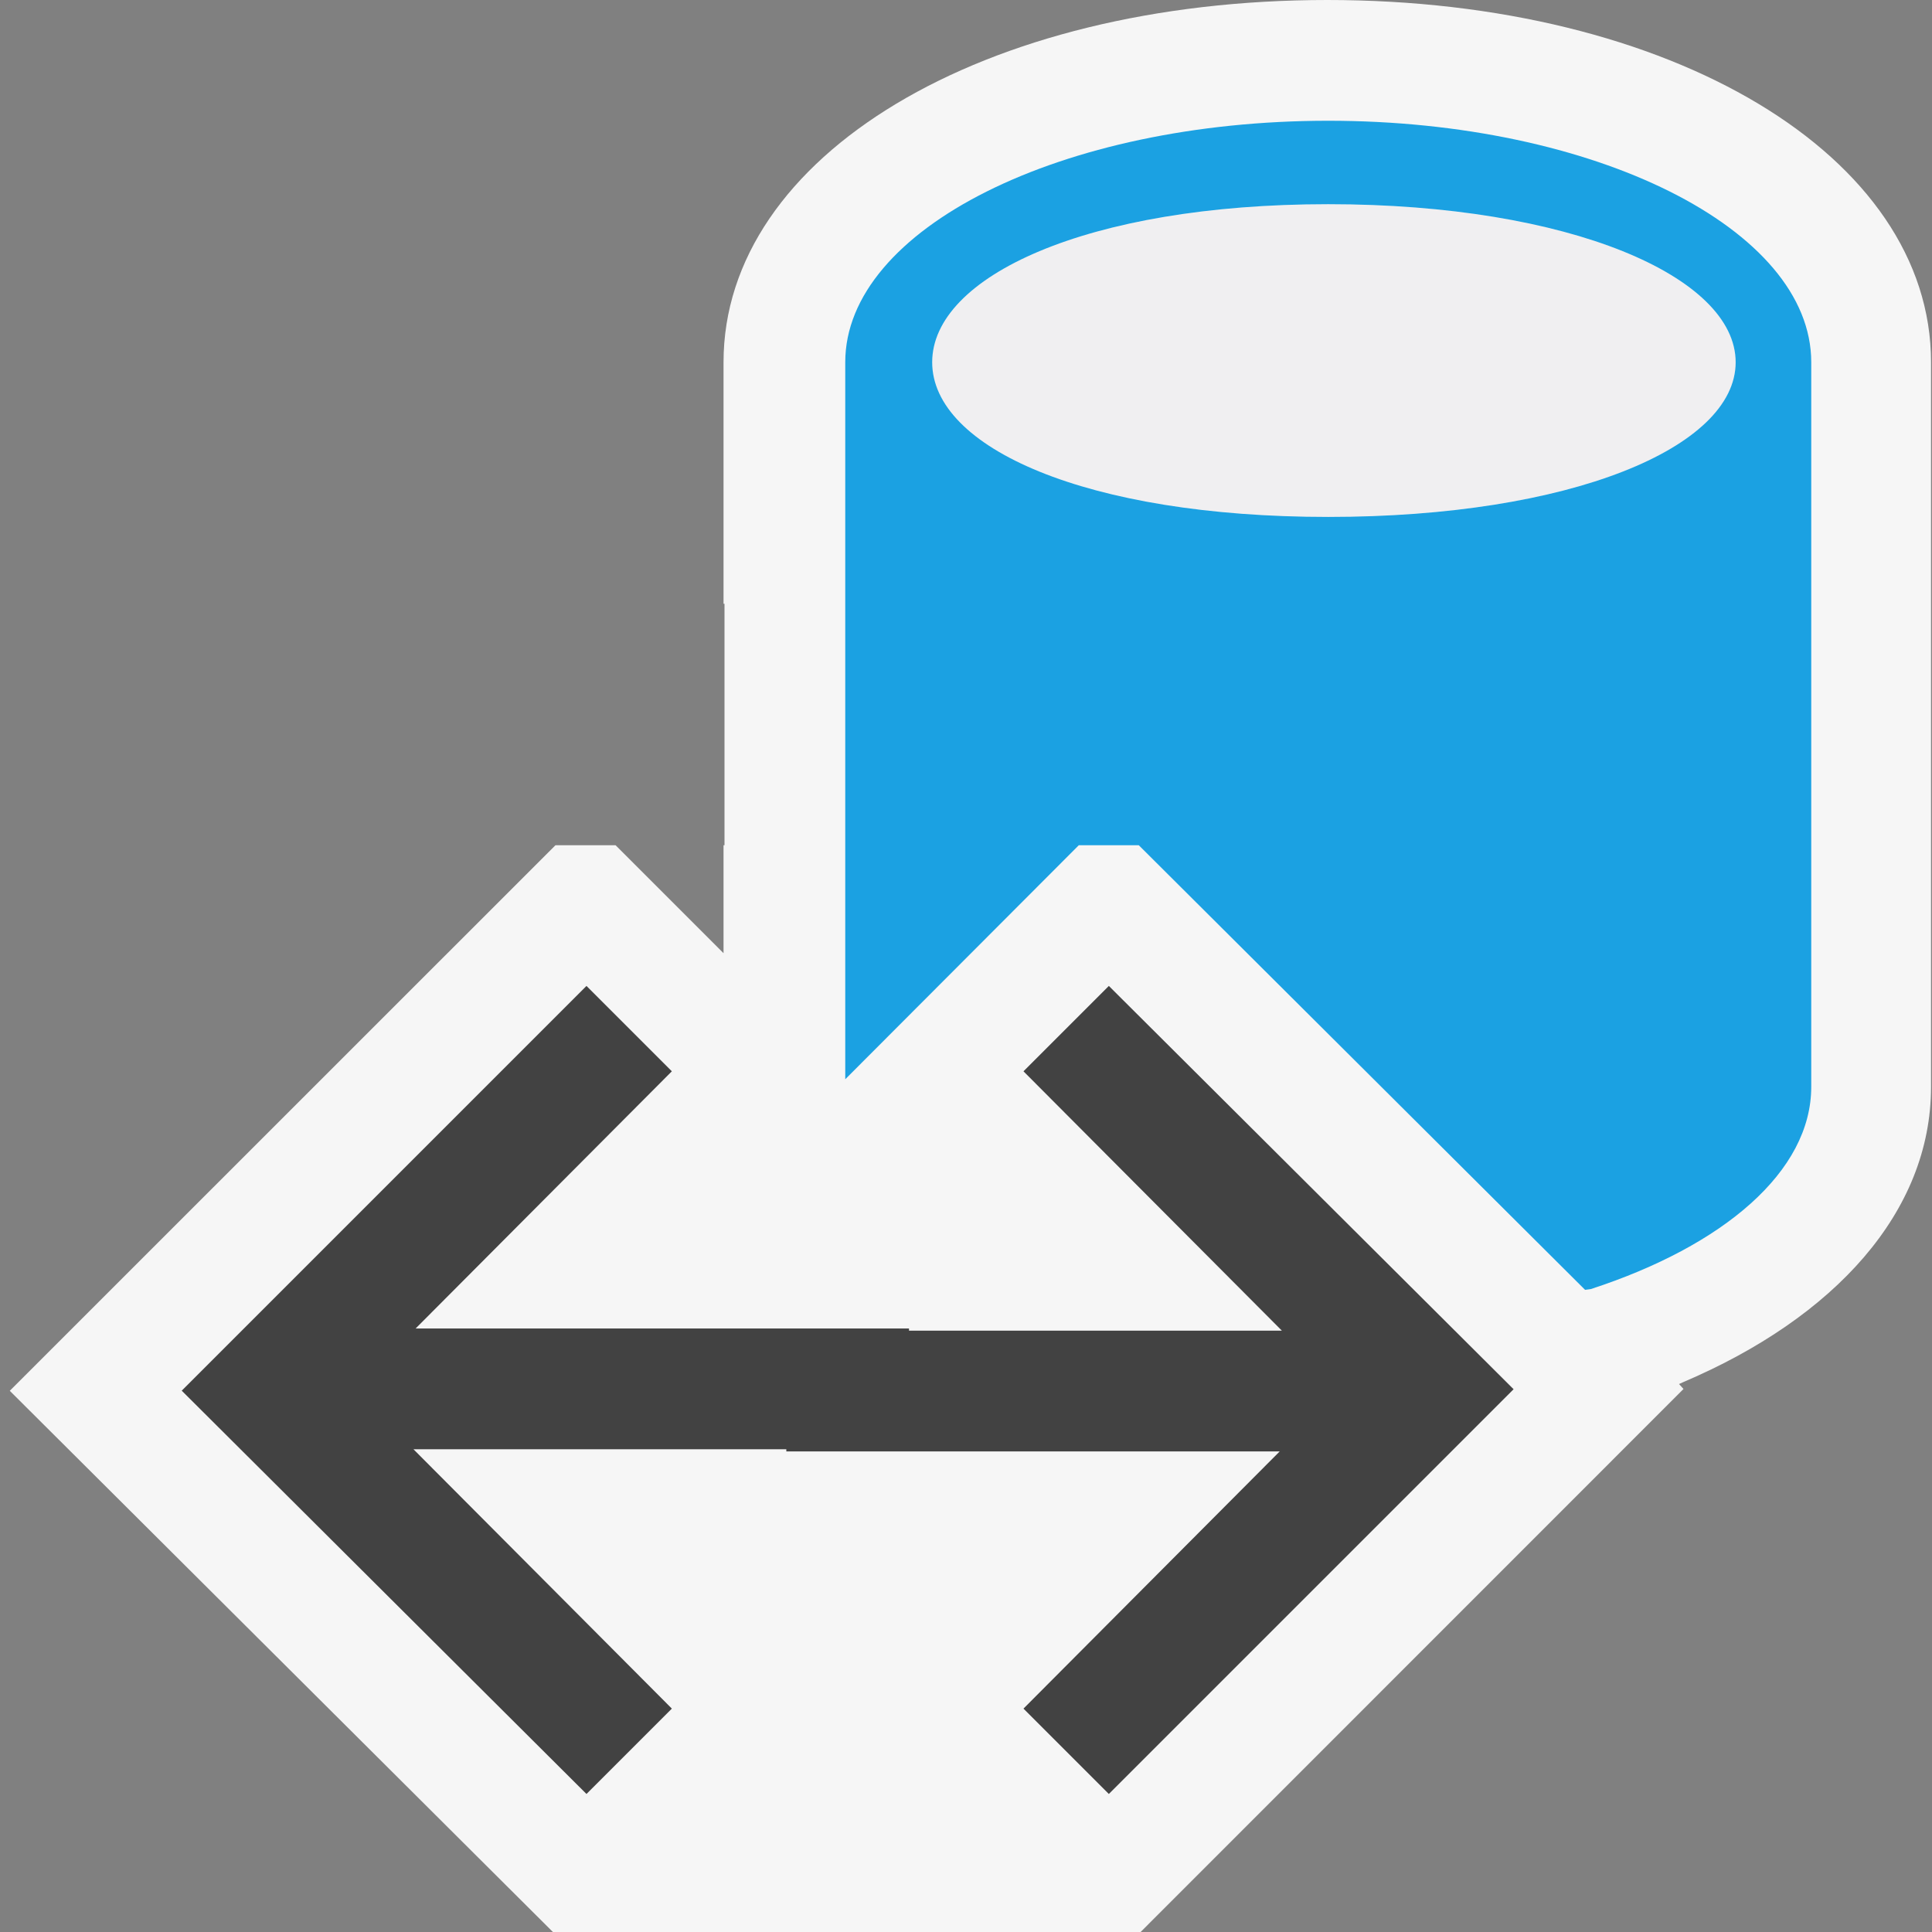 <svg xmlns="http://www.w3.org/2000/svg" viewBox="0 0 16 16"><rect x="0" y="0" width="16" height="16" fill="#808080" stroke="none"/><style>.icon-canvas-transparent{opacity:0;fill:#f6f6f6}.icon-vs-out{fill:#f6f6f6}.icon-vs-bg{fill:#424242}.icon-vs-fg{fill:#f0eff1}.icon-vs-blue{fill:#1ba1e2}</style><path class="icon-canvas-transparent" d="M16 16H0V0h16v16z" id="canvas"/><path class="icon-vs-out" d="M15.992 3v6c0 1.036-.797 1.912-2.054 2.447l-.033.015.037.041L9.446 16H4.579L.081 11.518 4.6 7h.498l.894.894V7H6V5h-.008V3c0-1.71 2.149-3 5-3s5 1.29 5 3z" id="outline"/><path class="icon-vs-bg" d="M12.535 11.505l-3.352 3.352-.707-.707 2.122-2.13H6.512v-.018H3.424l2.14 2.148-.707.707-3.352-3.34 3.352-3.352.707.707-2.122 2.13h4.086v.018h3.088l-2.14-2.148.707-.707 3.352 3.34z" id="iconBg"/><path class="icon-vs-fg" d="M14.374 3c0 .708-1.371 1.281-3.374 1.281S7.72 3.708 7.72 3 8.997 1.691 11 1.691s3.374.601 3.374 1.309z" id="iconFg"/><path class="icon-vs-blue" d="M11 1c-2.209 0-4 .896-4 2v5.938L8.934 7h.497l3.696 3.682.049-.007C14.271 10.318 15 9.703 15 9V3c0-1.104-1.791-2-4-2zm0 3.281c-2.003 0-3.28-.573-3.28-1.281S8.997 1.691 11 1.691s3.374.601 3.374 1.309S13.003 4.281 11 4.281z" id="colorImportance"/></svg>